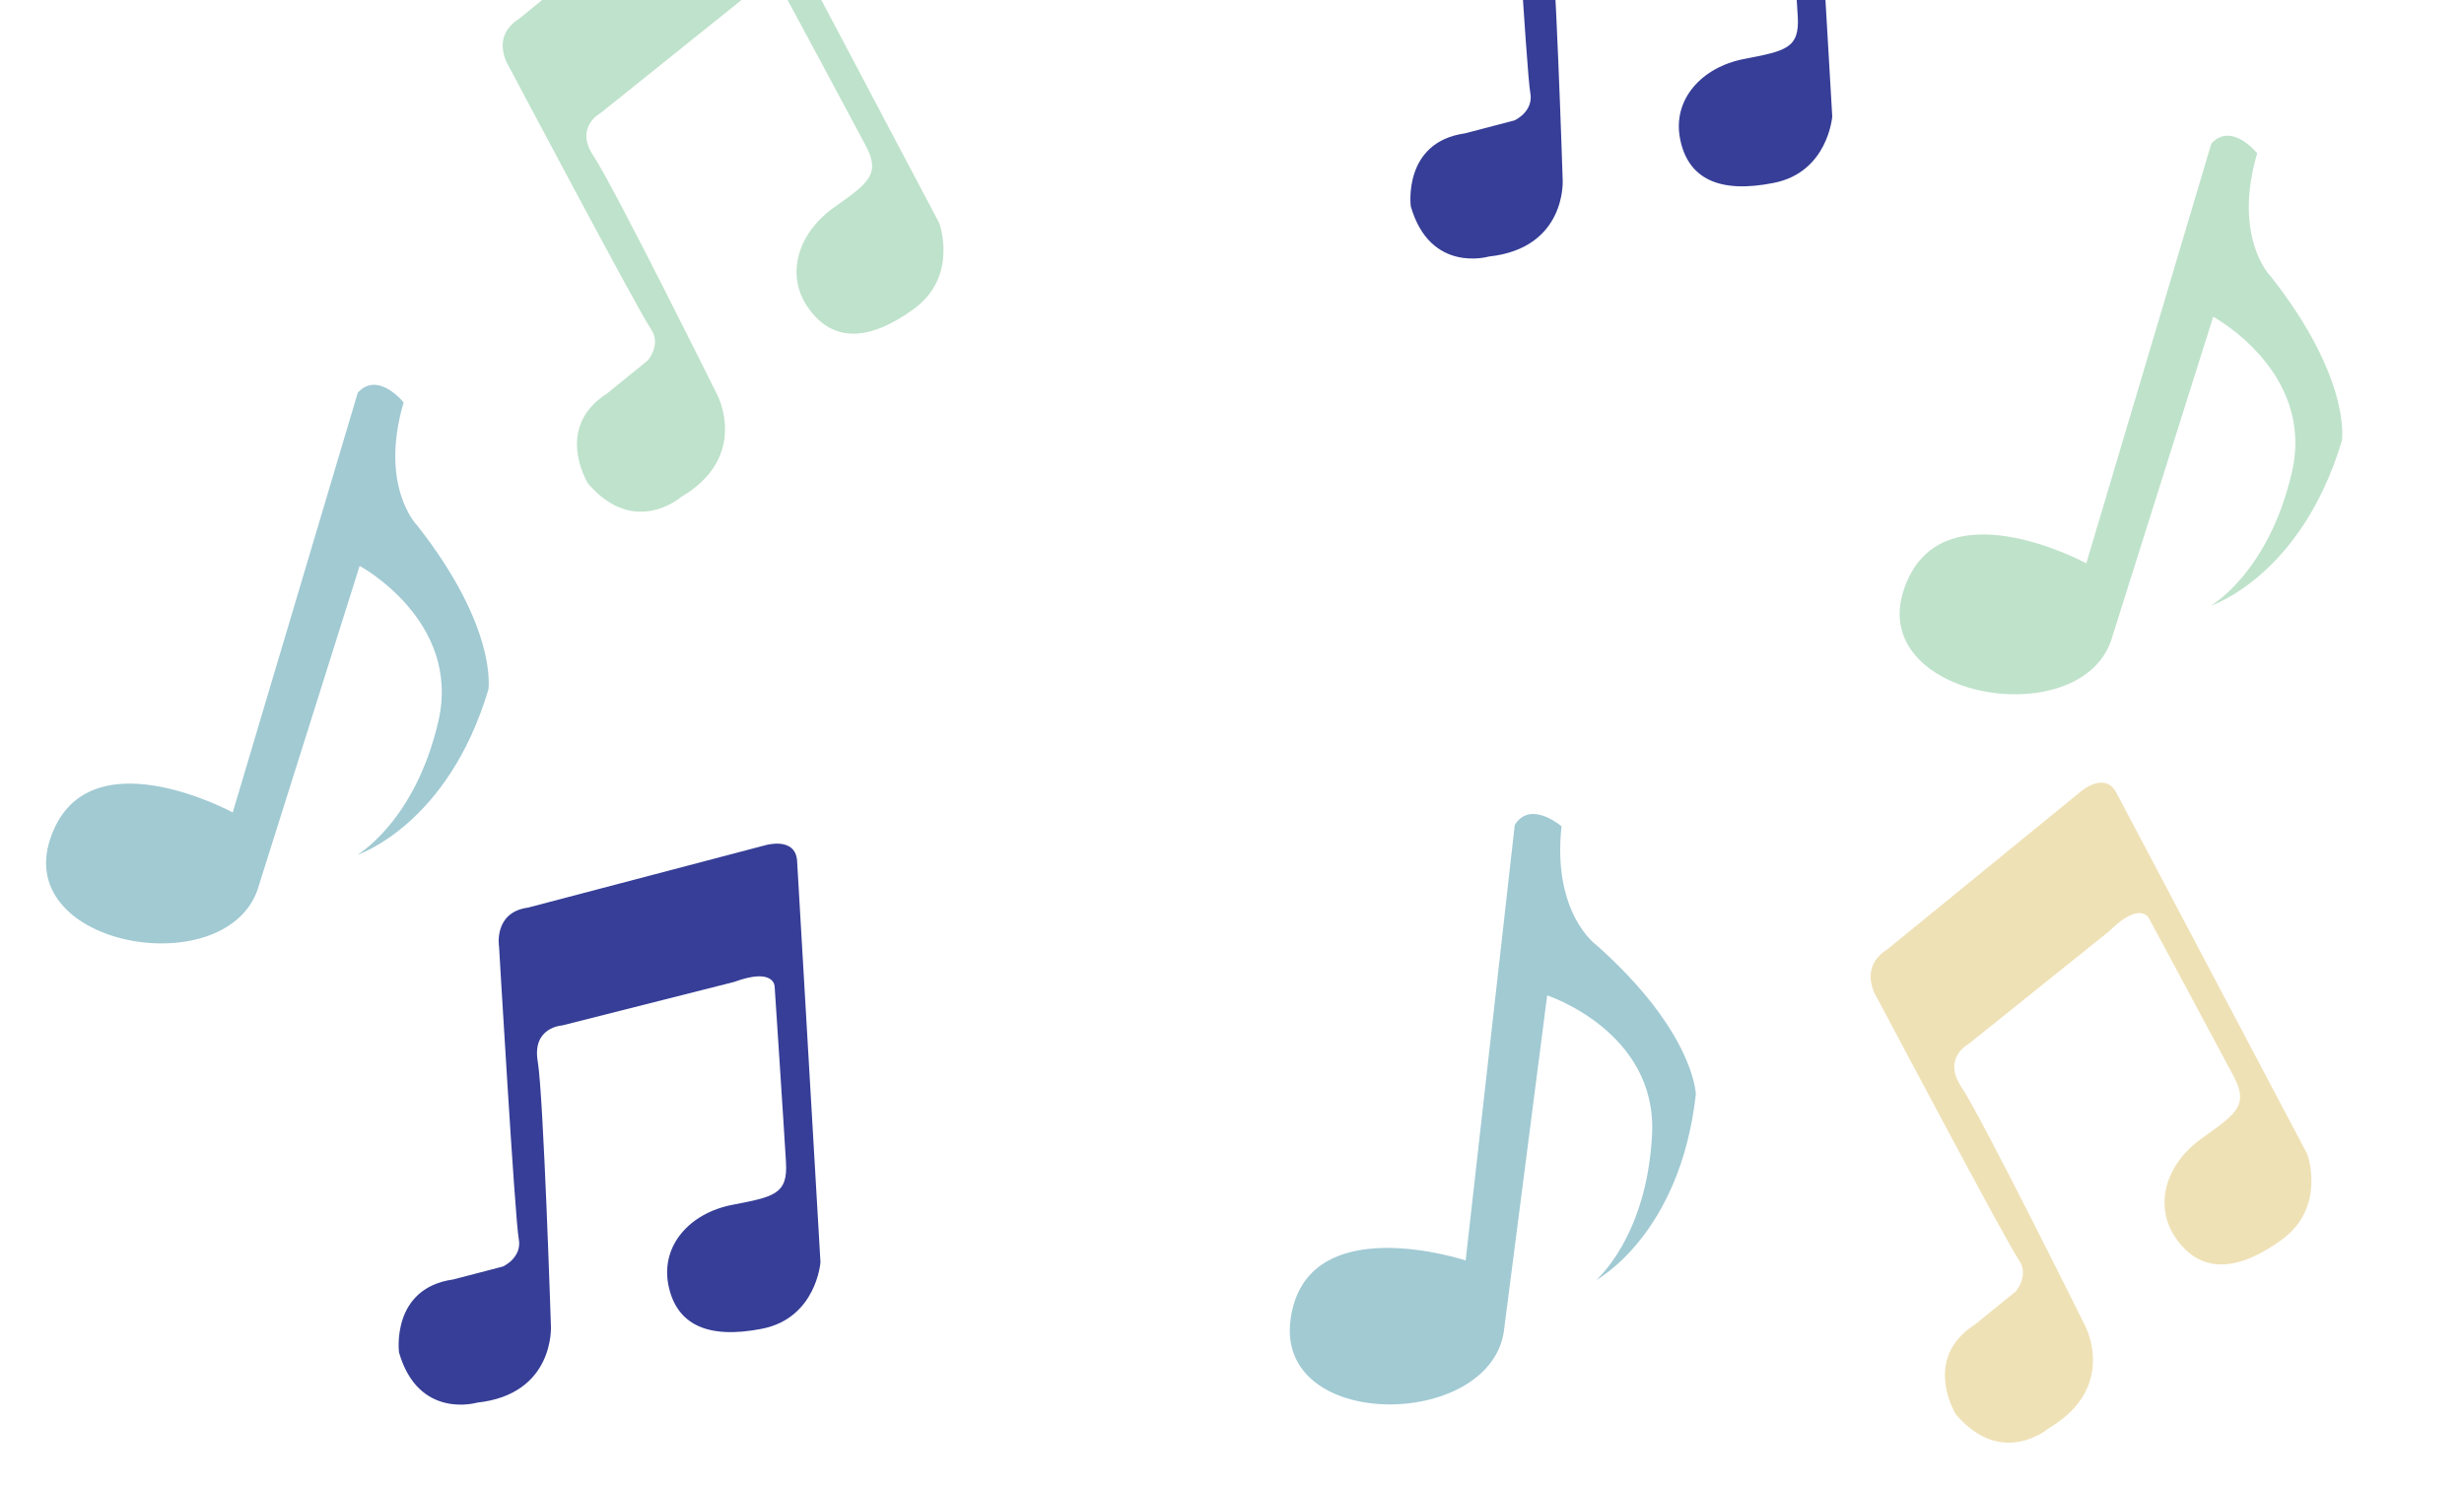 <?xml version="1.0" encoding="utf-8"?>
<!-- Generator: Adobe Illustrator 21.1.0, SVG Export Plug-In . SVG Version: 6.00 Build 0)  -->
<svg version="1.1" id="Layer_1" xmlns="http://www.w3.org/2000/svg" xmlns:xlink="http://www.w3.org/1999/xlink" x="0px" y="0px"
	 viewBox="0 0 1064 642" style="enable-background:new 0 0 1064 642;" xml:space="preserve">
<style type="text/css">
	.st0{fill:#BEE2CB;}
	.st1{fill:#EFE1B6;}
	.st2{fill:#A1CAD3;}
	.st3{fill:#BFE2CB;}
	.st4{fill:#363E97;}
</style>
<path class="st0" d="M320.2,0l-60.7,48.7c0,0-11.7,6.1-3.2,18.7c8.5,12.6,53.5,103.3,53.5,103.3s13.9,26.5-15.6,43.9
	c0,0-20.2,17.7-40.3-5.8c0,0-15-24,8.3-38.9l17.5-14.2c0,0,6.2-7,1.2-13.9c-4.9-6.9-61.1-113-61.1-113s-8.5-12.6,4.5-20.8l83.6-68.2
	c0,0,10.3-8.9,15.3,0.6s82.4,156,82.4,156s8.5,23-11.2,37.2c-19.7,14.2-35,14-45.3-0.5s-4.3-32.6,10.9-43.4s20.4-14.4,13.8-26.9
	S337.2-5.4,337.2-5.4S333.5-13.3,320.2,0z"/>
<path class="st1" d="M910.9,402.1l-60.7,48.7c0,0-11.7,6.1-3.2,18.7c8.5,12.6,53.5,103.3,53.5,103.3s13.9,26.5-15.6,43.9
	c0,0-20.2,17.7-40.3-5.8c0,0-15-24,8.3-38.9l17.5-14.2c0,0,6.2-7,1.2-13.9c-4.9-6.9-61.1-113-61.1-113S802,418.2,815,410l83.6-68.2
	c0,0,10.3-8.9,15.3,0.6c5,9.5,82.4,156,82.4,156s8.5,23-11.2,37.2s-35,14-45.3-0.5s-4.3-32.6,10.9-43.4s20.4-14.4,13.8-26.9
	S928,396.7,928,396.7S924.3,388.8,910.9,402.1z"/>
<path class="st2" d="M174.3,173.8c0,0-11.1-13.8-19.8-4.2l-54,181.3c0,0-63.8-34.7-78.9,11.7s75,61.9,89.5,22l44.2-140.2
	c0,0,44,23.7,34,67.1c-10,43.3-35,57.7-35,57.7s39.1-12.7,56.6-71.4c0,0,4.2-26.5-30.8-70.9C180.1,227,163.6,210.1,174.3,173.8z"/>
<path class="st3" d="M974.7,66.2c0,0-11.1-13.8-19.8-4.2l-54,181.3c0,0-63.8-34.7-78.9,11.7s75,61.9,89.5,22l44.2-140.2
	c0,0,44,23.7,34,67.1s-35,57.7-35,57.7s39.1-12.7,56.6-71.4c0,0,4.2-26.5-30.8-70.9C980.4,119.4,964,102.5,974.7,66.2z"/>
<path class="st4" d="M317,424.1l-74.3,18.8c0,0-13,0.7-10.5,15.5c2.5,14.8,5.7,114.4,5.7,114.4s1.7,29.4-31.9,33
	c0,0-25.3,7.5-33.7-21.7c0,0-3.6-27.7,23.4-31.5l21.5-5.6c0,0,8.4-3.8,6.8-12s-8.5-126.2-8.5-126.2s-2.5-14.8,12.5-16.8L330.7,365
	c0,0,12.8-3.7,13.5,6.8c0.6,10.6,10.1,173.4,10.1,173.4s-1.8,24.1-25.3,28.7s-37-1.8-40.4-19c-3.3-17.2,9.5-31,27.5-34.5
	c18-3.5,24.2-4.5,23.3-18.5c-0.8-14-4.9-75.9-4.9-75.9S334.4,417.7,317,424.1z"/>
<path class="st4" d="M753.9-70.9l-74.3,18.8c0,0-13,0.7-10.5,15.5s5.7,114.4,5.7,114.4s1.7,29.4-31.9,33c0,0-25.3,7.5-33.7-21.7
	c0,0-3.6-27.7,23.4-31.5L654,52c0,0,8.4-3.8,6.8-12s-8.5-126.2-8.5-126.2s-2.5-14.8,12.5-16.8l102.8-26.9c0,0,12.8-3.7,13.5,6.8
	c0.6,10.6,10.1,173.4,10.1,173.4s-1.8,24.1-25.3,28.7c-23.5,4.7-37-1.8-40.4-19s9.5-31,27.5-34.5c18-3.5,24.2-4.5,23.3-18.5
	c-0.8-14-4.9-75.9-4.9-75.9S771.3-77.3,753.9-70.9z"/>
<path class="st2" d="M674.3,356.9c0,0-13.4-11.6-20.2-0.6l-21.2,188.1c0,0-69-22.9-75.6,25.4s84.8,47.7,92,5.9l18.8-145.8
	c0,0,47.5,15.6,45.3,60s-24.2,63-24.2,63s36.3-19.4,43.1-80.3c0,0-0.6-26.8-42.9-64.4C689.4,408.3,670.2,394.6,674.3,356.9z"/>
</svg>
